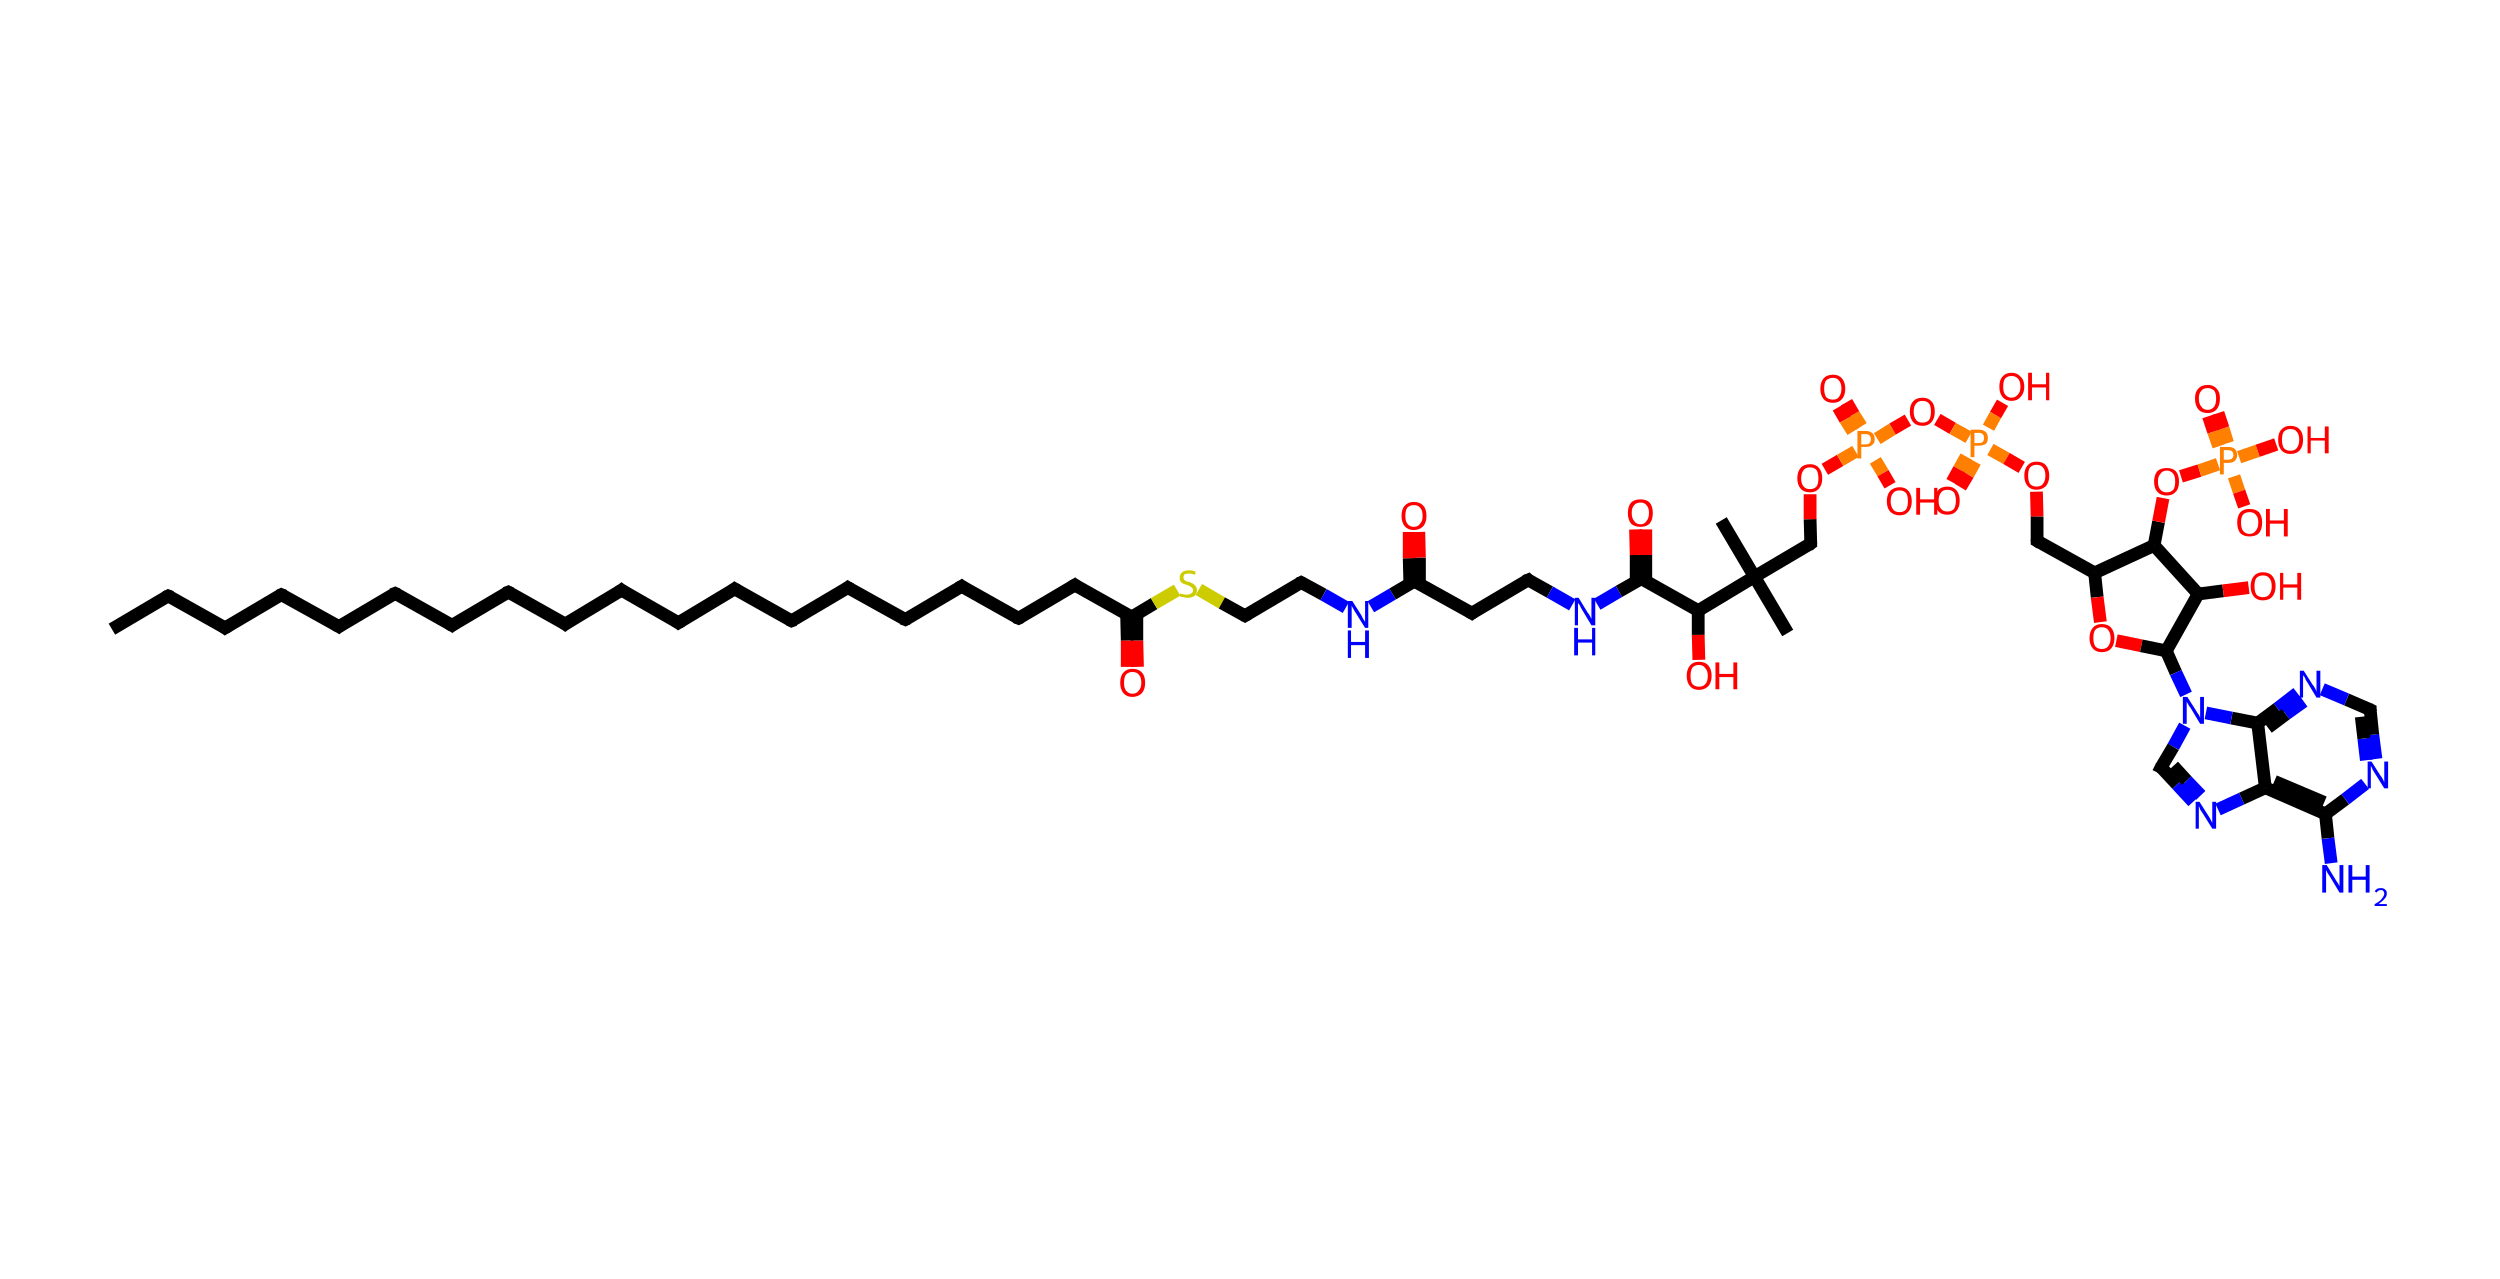 <?xml version='1.0' encoding='ASCII' standalone='yes'?>
<svg xmlns="http://www.w3.org/2000/svg" xmlns:rdkit="http://www.rdkit.org/xml" xmlns:xlink="http://www.w3.org/1999/xlink" version="1.1" baseProfile="full" xml:space="preserve" width="391px" height="200px" viewBox="0 0 391 200">
<!-- END OF HEADER -->
<rect style="opacity:1.0;fill:#FFFFFF;stroke:none" width="391.0" height="200.0" x="0.0" y="0.0"> </rect>
<path class="bond-0 atom-0 atom-1" d="M 17.5,98.4 L 26.3,93.2" style="fill:none;fill-rule:evenodd;stroke:#000000;stroke-width:2.0px;stroke-linecap:butt;stroke-linejoin:miter;stroke-opacity:1"/>
<path class="bond-1 atom-1 atom-2" d="M 26.3,93.2 L 35.2,98.2" style="fill:none;fill-rule:evenodd;stroke:#000000;stroke-width:2.0px;stroke-linecap:butt;stroke-linejoin:miter;stroke-opacity:1"/>
<path class="bond-2 atom-2 atom-3" d="M 35.2,98.2 L 44.0,93.0" style="fill:none;fill-rule:evenodd;stroke:#000000;stroke-width:2.0px;stroke-linecap:butt;stroke-linejoin:miter;stroke-opacity:1"/>
<path class="bond-3 atom-3 atom-4" d="M 44.0,93.0 L 53.0,98.0" style="fill:none;fill-rule:evenodd;stroke:#000000;stroke-width:2.0px;stroke-linecap:butt;stroke-linejoin:miter;stroke-opacity:1"/>
<path class="bond-4 atom-4 atom-5" d="M 53.0,98.0 L 61.8,92.8" style="fill:none;fill-rule:evenodd;stroke:#000000;stroke-width:2.0px;stroke-linecap:butt;stroke-linejoin:miter;stroke-opacity:1"/>
<path class="bond-5 atom-5 atom-6" d="M 61.8,92.8 L 70.7,97.8" style="fill:none;fill-rule:evenodd;stroke:#000000;stroke-width:2.0px;stroke-linecap:butt;stroke-linejoin:miter;stroke-opacity:1"/>
<path class="bond-6 atom-6 atom-7" d="M 70.7,97.8 L 79.5,92.6" style="fill:none;fill-rule:evenodd;stroke:#000000;stroke-width:2.0px;stroke-linecap:butt;stroke-linejoin:miter;stroke-opacity:1"/>
<path class="bond-7 atom-7 atom-8" d="M 79.5,92.6 L 88.4,97.6" style="fill:none;fill-rule:evenodd;stroke:#000000;stroke-width:2.0px;stroke-linecap:butt;stroke-linejoin:miter;stroke-opacity:1"/>
<path class="bond-8 atom-8 atom-9" d="M 88.4,97.6 L 97.2,92.3" style="fill:none;fill-rule:evenodd;stroke:#000000;stroke-width:2.0px;stroke-linecap:butt;stroke-linejoin:miter;stroke-opacity:1"/>
<path class="bond-9 atom-9 atom-10" d="M 97.2,92.3 L 106.1,97.4" style="fill:none;fill-rule:evenodd;stroke:#000000;stroke-width:2.0px;stroke-linecap:butt;stroke-linejoin:miter;stroke-opacity:1"/>
<path class="bond-10 atom-10 atom-11" d="M 106.1,97.4 L 114.9,92.1" style="fill:none;fill-rule:evenodd;stroke:#000000;stroke-width:2.0px;stroke-linecap:butt;stroke-linejoin:miter;stroke-opacity:1"/>
<path class="bond-11 atom-11 atom-12" d="M 114.9,92.1 L 123.8,97.1" style="fill:none;fill-rule:evenodd;stroke:#000000;stroke-width:2.0px;stroke-linecap:butt;stroke-linejoin:miter;stroke-opacity:1"/>
<path class="bond-12 atom-12 atom-13" d="M 123.8,97.1 L 132.6,91.9" style="fill:none;fill-rule:evenodd;stroke:#000000;stroke-width:2.0px;stroke-linecap:butt;stroke-linejoin:miter;stroke-opacity:1"/>
<path class="bond-13 atom-13 atom-14" d="M 132.6,91.9 L 141.6,96.9" style="fill:none;fill-rule:evenodd;stroke:#000000;stroke-width:2.0px;stroke-linecap:butt;stroke-linejoin:miter;stroke-opacity:1"/>
<path class="bond-14 atom-14 atom-15" d="M 141.6,96.9 L 150.4,91.7" style="fill:none;fill-rule:evenodd;stroke:#000000;stroke-width:2.0px;stroke-linecap:butt;stroke-linejoin:miter;stroke-opacity:1"/>
<path class="bond-15 atom-15 atom-16" d="M 150.4,91.7 L 159.3,96.7" style="fill:none;fill-rule:evenodd;stroke:#000000;stroke-width:2.0px;stroke-linecap:butt;stroke-linejoin:miter;stroke-opacity:1"/>
<path class="bond-16 atom-16 atom-17" d="M 159.3,96.7 L 168.1,91.5" style="fill:none;fill-rule:evenodd;stroke:#000000;stroke-width:2.0px;stroke-linecap:butt;stroke-linejoin:miter;stroke-opacity:1"/>
<path class="bond-17 atom-17 atom-18" d="M 168.1,91.5 L 177.0,96.5" style="fill:none;fill-rule:evenodd;stroke:#000000;stroke-width:2.0px;stroke-linecap:butt;stroke-linejoin:miter;stroke-opacity:1"/>
<path class="bond-18 atom-18 atom-19" d="M 176.2,96.1 L 176.3,100.2" style="fill:none;fill-rule:evenodd;stroke:#000000;stroke-width:2.0px;stroke-linecap:butt;stroke-linejoin:miter;stroke-opacity:1"/>
<path class="bond-18 atom-18 atom-19" d="M 176.3,100.2 L 176.3,104.3" style="fill:none;fill-rule:evenodd;stroke:#FF0000;stroke-width:2.0px;stroke-linecap:butt;stroke-linejoin:miter;stroke-opacity:1"/>
<path class="bond-18 atom-18 atom-19" d="M 177.8,96.1 L 177.8,100.2" style="fill:none;fill-rule:evenodd;stroke:#000000;stroke-width:2.0px;stroke-linecap:butt;stroke-linejoin:miter;stroke-opacity:1"/>
<path class="bond-18 atom-18 atom-19" d="M 177.8,100.2 L 177.9,104.3" style="fill:none;fill-rule:evenodd;stroke:#FF0000;stroke-width:2.0px;stroke-linecap:butt;stroke-linejoin:miter;stroke-opacity:1"/>
<path class="bond-19 atom-18 atom-20" d="M 177.0,96.5 L 180.5,94.4" style="fill:none;fill-rule:evenodd;stroke:#000000;stroke-width:2.0px;stroke-linecap:butt;stroke-linejoin:miter;stroke-opacity:1"/>
<path class="bond-19 atom-18 atom-20" d="M 180.5,94.4 L 184.1,92.3" style="fill:none;fill-rule:evenodd;stroke:#CCCC00;stroke-width:2.0px;stroke-linecap:butt;stroke-linejoin:miter;stroke-opacity:1"/>
<path class="bond-20 atom-20 atom-21" d="M 187.5,92.2 L 191.1,94.3" style="fill:none;fill-rule:evenodd;stroke:#CCCC00;stroke-width:2.0px;stroke-linecap:butt;stroke-linejoin:miter;stroke-opacity:1"/>
<path class="bond-20 atom-20 atom-21" d="M 191.1,94.3 L 194.7,96.3" style="fill:none;fill-rule:evenodd;stroke:#000000;stroke-width:2.0px;stroke-linecap:butt;stroke-linejoin:miter;stroke-opacity:1"/>
<path class="bond-21 atom-21 atom-22" d="M 194.7,96.3 L 203.5,91.1" style="fill:none;fill-rule:evenodd;stroke:#000000;stroke-width:2.0px;stroke-linecap:butt;stroke-linejoin:miter;stroke-opacity:1"/>
<path class="bond-22 atom-22 atom-23" d="M 203.5,91.1 L 207.0,93.0" style="fill:none;fill-rule:evenodd;stroke:#000000;stroke-width:2.0px;stroke-linecap:butt;stroke-linejoin:miter;stroke-opacity:1"/>
<path class="bond-22 atom-22 atom-23" d="M 207.0,93.0 L 210.5,95.0" style="fill:none;fill-rule:evenodd;stroke:#0000FF;stroke-width:2.0px;stroke-linecap:butt;stroke-linejoin:miter;stroke-opacity:1"/>
<path class="bond-23 atom-23 atom-24" d="M 214.4,94.9 L 217.8,92.9" style="fill:none;fill-rule:evenodd;stroke:#0000FF;stroke-width:2.0px;stroke-linecap:butt;stroke-linejoin:miter;stroke-opacity:1"/>
<path class="bond-23 atom-23 atom-24" d="M 217.8,92.9 L 221.2,90.9" style="fill:none;fill-rule:evenodd;stroke:#000000;stroke-width:2.0px;stroke-linecap:butt;stroke-linejoin:miter;stroke-opacity:1"/>
<path class="bond-24 atom-24 atom-25" d="M 222.0,91.3 L 222.0,87.2" style="fill:none;fill-rule:evenodd;stroke:#000000;stroke-width:2.0px;stroke-linecap:butt;stroke-linejoin:miter;stroke-opacity:1"/>
<path class="bond-24 atom-24 atom-25" d="M 222.0,87.2 L 221.9,83.2" style="fill:none;fill-rule:evenodd;stroke:#FF0000;stroke-width:2.0px;stroke-linecap:butt;stroke-linejoin:miter;stroke-opacity:1"/>
<path class="bond-24 atom-24 atom-25" d="M 220.5,91.3 L 220.4,87.3" style="fill:none;fill-rule:evenodd;stroke:#000000;stroke-width:2.0px;stroke-linecap:butt;stroke-linejoin:miter;stroke-opacity:1"/>
<path class="bond-24 atom-24 atom-25" d="M 220.4,87.3 L 220.4,83.2" style="fill:none;fill-rule:evenodd;stroke:#FF0000;stroke-width:2.0px;stroke-linecap:butt;stroke-linejoin:miter;stroke-opacity:1"/>
<path class="bond-25 atom-24 atom-26" d="M 221.2,90.9 L 230.2,95.9" style="fill:none;fill-rule:evenodd;stroke:#000000;stroke-width:2.0px;stroke-linecap:butt;stroke-linejoin:miter;stroke-opacity:1"/>
<path class="bond-26 atom-26 atom-27" d="M 230.2,95.9 L 239.0,90.7" style="fill:none;fill-rule:evenodd;stroke:#000000;stroke-width:2.0px;stroke-linecap:butt;stroke-linejoin:miter;stroke-opacity:1"/>
<path class="bond-27 atom-27 atom-28" d="M 239.0,90.7 L 242.4,92.6" style="fill:none;fill-rule:evenodd;stroke:#000000;stroke-width:2.0px;stroke-linecap:butt;stroke-linejoin:miter;stroke-opacity:1"/>
<path class="bond-27 atom-27 atom-28" d="M 242.4,92.6 L 245.9,94.6" style="fill:none;fill-rule:evenodd;stroke:#0000FF;stroke-width:2.0px;stroke-linecap:butt;stroke-linejoin:miter;stroke-opacity:1"/>
<path class="bond-28 atom-28 atom-29" d="M 249.8,94.5 L 253.2,92.5" style="fill:none;fill-rule:evenodd;stroke:#0000FF;stroke-width:2.0px;stroke-linecap:butt;stroke-linejoin:miter;stroke-opacity:1"/>
<path class="bond-28 atom-28 atom-29" d="M 253.2,92.5 L 256.7,90.5" style="fill:none;fill-rule:evenodd;stroke:#000000;stroke-width:2.0px;stroke-linecap:butt;stroke-linejoin:miter;stroke-opacity:1"/>
<path class="bond-29 atom-29 atom-30" d="M 257.4,90.9 L 257.4,86.8" style="fill:none;fill-rule:evenodd;stroke:#000000;stroke-width:2.0px;stroke-linecap:butt;stroke-linejoin:miter;stroke-opacity:1"/>
<path class="bond-29 atom-29 atom-30" d="M 257.4,86.8 L 257.4,82.8" style="fill:none;fill-rule:evenodd;stroke:#FF0000;stroke-width:2.0px;stroke-linecap:butt;stroke-linejoin:miter;stroke-opacity:1"/>
<path class="bond-29 atom-29 atom-30" d="M 255.9,90.9 L 255.9,86.8" style="fill:none;fill-rule:evenodd;stroke:#000000;stroke-width:2.0px;stroke-linecap:butt;stroke-linejoin:miter;stroke-opacity:1"/>
<path class="bond-29 atom-29 atom-30" d="M 255.9,86.8 L 255.8,82.8" style="fill:none;fill-rule:evenodd;stroke:#FF0000;stroke-width:2.0px;stroke-linecap:butt;stroke-linejoin:miter;stroke-opacity:1"/>
<path class="bond-30 atom-29 atom-31" d="M 256.7,90.5 L 265.6,95.5" style="fill:none;fill-rule:evenodd;stroke:#000000;stroke-width:2.0px;stroke-linecap:butt;stroke-linejoin:miter;stroke-opacity:1"/>
<path class="bond-31 atom-31 atom-32" d="M 265.6,95.5 L 265.6,99.3" style="fill:none;fill-rule:evenodd;stroke:#000000;stroke-width:2.0px;stroke-linecap:butt;stroke-linejoin:miter;stroke-opacity:1"/>
<path class="bond-31 atom-31 atom-32" d="M 265.6,99.3 L 265.7,103.2" style="fill:none;fill-rule:evenodd;stroke:#FF0000;stroke-width:2.0px;stroke-linecap:butt;stroke-linejoin:miter;stroke-opacity:1"/>
<path class="bond-32 atom-31 atom-33" d="M 265.6,95.5 L 274.4,90.2" style="fill:none;fill-rule:evenodd;stroke:#000000;stroke-width:2.0px;stroke-linecap:butt;stroke-linejoin:miter;stroke-opacity:1"/>
<path class="bond-33 atom-33 atom-34" d="M 274.4,90.2 L 269.2,81.4" style="fill:none;fill-rule:evenodd;stroke:#000000;stroke-width:2.0px;stroke-linecap:butt;stroke-linejoin:miter;stroke-opacity:1"/>
<path class="bond-34 atom-33 atom-35" d="M 274.4,90.2 L 279.6,99.0" style="fill:none;fill-rule:evenodd;stroke:#000000;stroke-width:2.0px;stroke-linecap:butt;stroke-linejoin:miter;stroke-opacity:1"/>
<path class="bond-35 atom-33 atom-36" d="M 274.4,90.2 L 283.2,85.0" style="fill:none;fill-rule:evenodd;stroke:#000000;stroke-width:2.0px;stroke-linecap:butt;stroke-linejoin:miter;stroke-opacity:1"/>
<path class="bond-36 atom-36 atom-37" d="M 283.2,85.0 L 283.1,81.2" style="fill:none;fill-rule:evenodd;stroke:#000000;stroke-width:2.0px;stroke-linecap:butt;stroke-linejoin:miter;stroke-opacity:1"/>
<path class="bond-36 atom-36 atom-37" d="M 283.1,81.2 L 283.1,77.3" style="fill:none;fill-rule:evenodd;stroke:#FF0000;stroke-width:2.0px;stroke-linecap:butt;stroke-linejoin:miter;stroke-opacity:1"/>
<path class="bond-37 atom-37 atom-38" d="M 285.4,73.4 L 287.8,72.0" style="fill:none;fill-rule:evenodd;stroke:#FF0000;stroke-width:2.0px;stroke-linecap:butt;stroke-linejoin:miter;stroke-opacity:1"/>
<path class="bond-37 atom-37 atom-38" d="M 287.8,72.0 L 290.2,70.6" style="fill:none;fill-rule:evenodd;stroke:#FF7F00;stroke-width:2.0px;stroke-linecap:butt;stroke-linejoin:miter;stroke-opacity:1"/>
<path class="bond-38 atom-38 atom-39" d="M 291.1,66.7 L 289.9,64.8" style="fill:none;fill-rule:evenodd;stroke:#FF7F00;stroke-width:2.0px;stroke-linecap:butt;stroke-linejoin:miter;stroke-opacity:1"/>
<path class="bond-38 atom-38 atom-39" d="M 289.9,64.8 L 288.8,62.9" style="fill:none;fill-rule:evenodd;stroke:#FF0000;stroke-width:2.0px;stroke-linecap:butt;stroke-linejoin:miter;stroke-opacity:1"/>
<path class="bond-38 atom-38 atom-39" d="M 289.8,67.5 L 288.6,65.6" style="fill:none;fill-rule:evenodd;stroke:#FF7F00;stroke-width:2.0px;stroke-linecap:butt;stroke-linejoin:miter;stroke-opacity:1"/>
<path class="bond-38 atom-38 atom-39" d="M 288.6,65.6 L 287.5,63.7" style="fill:none;fill-rule:evenodd;stroke:#FF0000;stroke-width:2.0px;stroke-linecap:butt;stroke-linejoin:miter;stroke-opacity:1"/>
<path class="bond-39 atom-38 atom-40" d="M 293.3,72.0 L 294.5,74.0" style="fill:none;fill-rule:evenodd;stroke:#FF7F00;stroke-width:2.0px;stroke-linecap:butt;stroke-linejoin:miter;stroke-opacity:1"/>
<path class="bond-39 atom-38 atom-40" d="M 294.5,74.0 L 295.6,75.9" style="fill:none;fill-rule:evenodd;stroke:#FF0000;stroke-width:2.0px;stroke-linecap:butt;stroke-linejoin:miter;stroke-opacity:1"/>
<path class="bond-40 atom-38 atom-41" d="M 293.6,68.6 L 296.0,67.1" style="fill:none;fill-rule:evenodd;stroke:#FF7F00;stroke-width:2.0px;stroke-linecap:butt;stroke-linejoin:miter;stroke-opacity:1"/>
<path class="bond-40 atom-38 atom-41" d="M 296.0,67.1 L 298.4,65.7" style="fill:none;fill-rule:evenodd;stroke:#FF0000;stroke-width:2.0px;stroke-linecap:butt;stroke-linejoin:miter;stroke-opacity:1"/>
<path class="bond-41 atom-41 atom-42" d="M 303.0,65.6 L 305.4,67.0" style="fill:none;fill-rule:evenodd;stroke:#FF0000;stroke-width:2.0px;stroke-linecap:butt;stroke-linejoin:miter;stroke-opacity:1"/>
<path class="bond-41 atom-41 atom-42" d="M 305.4,67.0 L 307.9,68.4" style="fill:none;fill-rule:evenodd;stroke:#FF7F00;stroke-width:2.0px;stroke-linecap:butt;stroke-linejoin:miter;stroke-opacity:1"/>
<path class="bond-42 atom-42 atom-43" d="M 307.5,71.4 L 306.4,73.4" style="fill:none;fill-rule:evenodd;stroke:#FF7F00;stroke-width:2.0px;stroke-linecap:butt;stroke-linejoin:miter;stroke-opacity:1"/>
<path class="bond-42 atom-42 atom-43" d="M 306.4,73.4 L 305.3,75.4" style="fill:none;fill-rule:evenodd;stroke:#FF0000;stroke-width:2.0px;stroke-linecap:butt;stroke-linejoin:miter;stroke-opacity:1"/>
<path class="bond-42 atom-42 atom-43" d="M 308.9,72.2 L 307.8,74.2" style="fill:none;fill-rule:evenodd;stroke:#FF7F00;stroke-width:2.0px;stroke-linecap:butt;stroke-linejoin:miter;stroke-opacity:1"/>
<path class="bond-42 atom-42 atom-43" d="M 307.8,74.2 L 306.6,76.2" style="fill:none;fill-rule:evenodd;stroke:#FF0000;stroke-width:2.0px;stroke-linecap:butt;stroke-linejoin:miter;stroke-opacity:1"/>
<path class="bond-43 atom-42 atom-44" d="M 311.0,66.9 L 312.1,64.9" style="fill:none;fill-rule:evenodd;stroke:#FF7F00;stroke-width:2.0px;stroke-linecap:butt;stroke-linejoin:miter;stroke-opacity:1"/>
<path class="bond-43 atom-42 atom-44" d="M 312.1,64.9 L 313.2,63.0" style="fill:none;fill-rule:evenodd;stroke:#FF0000;stroke-width:2.0px;stroke-linecap:butt;stroke-linejoin:miter;stroke-opacity:1"/>
<path class="bond-44 atom-42 atom-45" d="M 311.3,70.3 L 313.8,71.7" style="fill:none;fill-rule:evenodd;stroke:#FF7F00;stroke-width:2.0px;stroke-linecap:butt;stroke-linejoin:miter;stroke-opacity:1"/>
<path class="bond-44 atom-42 atom-45" d="M 313.8,71.7 L 316.2,73.1" style="fill:none;fill-rule:evenodd;stroke:#FF0000;stroke-width:2.0px;stroke-linecap:butt;stroke-linejoin:miter;stroke-opacity:1"/>
<path class="bond-45 atom-45 atom-46" d="M 318.5,76.9 L 318.6,80.8" style="fill:none;fill-rule:evenodd;stroke:#FF0000;stroke-width:2.0px;stroke-linecap:butt;stroke-linejoin:miter;stroke-opacity:1"/>
<path class="bond-45 atom-45 atom-46" d="M 318.6,80.8 L 318.6,84.6" style="fill:none;fill-rule:evenodd;stroke:#000000;stroke-width:2.0px;stroke-linecap:butt;stroke-linejoin:miter;stroke-opacity:1"/>
<path class="bond-46 atom-46 atom-47" d="M 318.6,84.6 L 327.6,89.6" style="fill:none;fill-rule:evenodd;stroke:#000000;stroke-width:2.0px;stroke-linecap:butt;stroke-linejoin:miter;stroke-opacity:1"/>
<path class="bond-47 atom-47 atom-48" d="M 327.6,89.6 L 328.0,93.4" style="fill:none;fill-rule:evenodd;stroke:#000000;stroke-width:2.0px;stroke-linecap:butt;stroke-linejoin:miter;stroke-opacity:1"/>
<path class="bond-47 atom-47 atom-48" d="M 328.0,93.4 L 328.5,97.3" style="fill:none;fill-rule:evenodd;stroke:#FF0000;stroke-width:2.0px;stroke-linecap:butt;stroke-linejoin:miter;stroke-opacity:1"/>
<path class="bond-48 atom-48 atom-49" d="M 331.0,100.2 L 334.9,101.0" style="fill:none;fill-rule:evenodd;stroke:#FF0000;stroke-width:2.0px;stroke-linecap:butt;stroke-linejoin:miter;stroke-opacity:1"/>
<path class="bond-48 atom-48 atom-49" d="M 334.9,101.0 L 338.8,101.8" style="fill:none;fill-rule:evenodd;stroke:#000000;stroke-width:2.0px;stroke-linecap:butt;stroke-linejoin:miter;stroke-opacity:1"/>
<path class="bond-49 atom-49 atom-50" d="M 338.8,101.8 L 340.3,105.2" style="fill:none;fill-rule:evenodd;stroke:#000000;stroke-width:2.0px;stroke-linecap:butt;stroke-linejoin:miter;stroke-opacity:1"/>
<path class="bond-49 atom-49 atom-50" d="M 340.3,105.2 L 341.9,108.6" style="fill:none;fill-rule:evenodd;stroke:#0000FF;stroke-width:2.0px;stroke-linecap:butt;stroke-linejoin:miter;stroke-opacity:1"/>
<path class="bond-50 atom-50 atom-51" d="M 341.7,113.5 L 339.9,116.8" style="fill:none;fill-rule:evenodd;stroke:#0000FF;stroke-width:2.0px;stroke-linecap:butt;stroke-linejoin:miter;stroke-opacity:1"/>
<path class="bond-50 atom-50 atom-51" d="M 339.9,116.8 L 338.0,120.0" style="fill:none;fill-rule:evenodd;stroke:#000000;stroke-width:2.0px;stroke-linecap:butt;stroke-linejoin:miter;stroke-opacity:1"/>
<path class="bond-51 atom-51 atom-52" d="M 338.0,120.0 L 340.5,122.7" style="fill:none;fill-rule:evenodd;stroke:#000000;stroke-width:2.0px;stroke-linecap:butt;stroke-linejoin:miter;stroke-opacity:1"/>
<path class="bond-51 atom-51 atom-52" d="M 340.5,122.7 L 343.0,125.4" style="fill:none;fill-rule:evenodd;stroke:#0000FF;stroke-width:2.0px;stroke-linecap:butt;stroke-linejoin:miter;stroke-opacity:1"/>
<path class="bond-51 atom-51 atom-52" d="M 339.9,119.8 L 342.0,122.1" style="fill:none;fill-rule:evenodd;stroke:#000000;stroke-width:2.0px;stroke-linecap:butt;stroke-linejoin:miter;stroke-opacity:1"/>
<path class="bond-51 atom-51 atom-52" d="M 342.0,122.1 L 344.2,124.4" style="fill:none;fill-rule:evenodd;stroke:#0000FF;stroke-width:2.0px;stroke-linecap:butt;stroke-linejoin:miter;stroke-opacity:1"/>
<path class="bond-52 atom-52 atom-53" d="M 346.9,126.6 L 350.6,124.9" style="fill:none;fill-rule:evenodd;stroke:#0000FF;stroke-width:2.0px;stroke-linecap:butt;stroke-linejoin:miter;stroke-opacity:1"/>
<path class="bond-52 atom-52 atom-53" d="M 350.6,124.9 L 354.3,123.2" style="fill:none;fill-rule:evenodd;stroke:#000000;stroke-width:2.0px;stroke-linecap:butt;stroke-linejoin:miter;stroke-opacity:1"/>
<path class="bond-53 atom-53 atom-54" d="M 354.3,123.2 L 363.7,127.3" style="fill:none;fill-rule:evenodd;stroke:#000000;stroke-width:2.0px;stroke-linecap:butt;stroke-linejoin:miter;stroke-opacity:1"/>
<path class="bond-53 atom-53 atom-54" d="M 355.7,122.2 L 363.5,125.5" style="fill:none;fill-rule:evenodd;stroke:#000000;stroke-width:2.0px;stroke-linecap:butt;stroke-linejoin:miter;stroke-opacity:1"/>
<path class="bond-54 atom-54 atom-55" d="M 363.7,127.3 L 364.1,131.1" style="fill:none;fill-rule:evenodd;stroke:#000000;stroke-width:2.0px;stroke-linecap:butt;stroke-linejoin:miter;stroke-opacity:1"/>
<path class="bond-54 atom-54 atom-55" d="M 364.1,131.1 L 364.6,135.0" style="fill:none;fill-rule:evenodd;stroke:#0000FF;stroke-width:2.0px;stroke-linecap:butt;stroke-linejoin:miter;stroke-opacity:1"/>
<path class="bond-55 atom-54 atom-56" d="M 363.7,127.3 L 366.8,125.0" style="fill:none;fill-rule:evenodd;stroke:#000000;stroke-width:2.0px;stroke-linecap:butt;stroke-linejoin:miter;stroke-opacity:1"/>
<path class="bond-55 atom-54 atom-56" d="M 366.8,125.0 L 369.9,122.6" style="fill:none;fill-rule:evenodd;stroke:#0000FF;stroke-width:2.0px;stroke-linecap:butt;stroke-linejoin:miter;stroke-opacity:1"/>
<path class="bond-56 atom-56 atom-57" d="M 371.6,118.7 L 371.1,114.9" style="fill:none;fill-rule:evenodd;stroke:#0000FF;stroke-width:2.0px;stroke-linecap:butt;stroke-linejoin:miter;stroke-opacity:1"/>
<path class="bond-56 atom-56 atom-57" d="M 371.1,114.9 L 370.7,111.0" style="fill:none;fill-rule:evenodd;stroke:#000000;stroke-width:2.0px;stroke-linecap:butt;stroke-linejoin:miter;stroke-opacity:1"/>
<path class="bond-56 atom-56 atom-57" d="M 370.1,118.9 L 369.7,115.5" style="fill:none;fill-rule:evenodd;stroke:#0000FF;stroke-width:2.0px;stroke-linecap:butt;stroke-linejoin:miter;stroke-opacity:1"/>
<path class="bond-56 atom-56 atom-57" d="M 369.7,115.5 L 369.3,112.1" style="fill:none;fill-rule:evenodd;stroke:#000000;stroke-width:2.0px;stroke-linecap:butt;stroke-linejoin:miter;stroke-opacity:1"/>
<path class="bond-57 atom-57 atom-58" d="M 370.7,111.0 L 367.0,109.4" style="fill:none;fill-rule:evenodd;stroke:#000000;stroke-width:2.0px;stroke-linecap:butt;stroke-linejoin:miter;stroke-opacity:1"/>
<path class="bond-57 atom-57 atom-58" d="M 367.0,109.4 L 363.2,107.8" style="fill:none;fill-rule:evenodd;stroke:#0000FF;stroke-width:2.0px;stroke-linecap:butt;stroke-linejoin:miter;stroke-opacity:1"/>
<path class="bond-58 atom-58 atom-59" d="M 359.3,108.4 L 356.2,110.8" style="fill:none;fill-rule:evenodd;stroke:#0000FF;stroke-width:2.0px;stroke-linecap:butt;stroke-linejoin:miter;stroke-opacity:1"/>
<path class="bond-58 atom-58 atom-59" d="M 356.2,110.8 L 353.1,113.1" style="fill:none;fill-rule:evenodd;stroke:#000000;stroke-width:2.0px;stroke-linecap:butt;stroke-linejoin:miter;stroke-opacity:1"/>
<path class="bond-58 atom-58 atom-59" d="M 360.3,109.7 L 357.5,111.7" style="fill:none;fill-rule:evenodd;stroke:#0000FF;stroke-width:2.0px;stroke-linecap:butt;stroke-linejoin:miter;stroke-opacity:1"/>
<path class="bond-58 atom-58 atom-59" d="M 357.5,111.7 L 354.7,113.8" style="fill:none;fill-rule:evenodd;stroke:#000000;stroke-width:2.0px;stroke-linecap:butt;stroke-linejoin:miter;stroke-opacity:1"/>
<path class="bond-59 atom-49 atom-60" d="M 338.8,101.8 L 343.8,92.9" style="fill:none;fill-rule:evenodd;stroke:#000000;stroke-width:2.0px;stroke-linecap:butt;stroke-linejoin:miter;stroke-opacity:1"/>
<path class="bond-60 atom-60 atom-61" d="M 343.8,92.9 L 347.7,92.4" style="fill:none;fill-rule:evenodd;stroke:#000000;stroke-width:2.0px;stroke-linecap:butt;stroke-linejoin:miter;stroke-opacity:1"/>
<path class="bond-60 atom-60 atom-61" d="M 347.7,92.4 L 351.7,91.9" style="fill:none;fill-rule:evenodd;stroke:#FF0000;stroke-width:2.0px;stroke-linecap:butt;stroke-linejoin:miter;stroke-opacity:1"/>
<path class="bond-61 atom-60 atom-62" d="M 343.8,92.9 L 336.9,85.3" style="fill:none;fill-rule:evenodd;stroke:#000000;stroke-width:2.0px;stroke-linecap:butt;stroke-linejoin:miter;stroke-opacity:1"/>
<path class="bond-62 atom-62 atom-63" d="M 336.9,85.3 L 337.6,81.6" style="fill:none;fill-rule:evenodd;stroke:#000000;stroke-width:2.0px;stroke-linecap:butt;stroke-linejoin:miter;stroke-opacity:1"/>
<path class="bond-62 atom-62 atom-63" d="M 337.6,81.6 L 338.3,77.9" style="fill:none;fill-rule:evenodd;stroke:#FF0000;stroke-width:2.0px;stroke-linecap:butt;stroke-linejoin:miter;stroke-opacity:1"/>
<path class="bond-63 atom-63 atom-64" d="M 341.1,74.5 L 344.0,73.6" style="fill:none;fill-rule:evenodd;stroke:#FF0000;stroke-width:2.0px;stroke-linecap:butt;stroke-linejoin:miter;stroke-opacity:1"/>
<path class="bond-63 atom-63 atom-64" d="M 344.0,73.6 L 346.9,72.6" style="fill:none;fill-rule:evenodd;stroke:#FF7F00;stroke-width:2.0px;stroke-linecap:butt;stroke-linejoin:miter;stroke-opacity:1"/>
<path class="bond-64 atom-64 atom-65" d="M 348.4,69.3 L 347.7,67.0" style="fill:none;fill-rule:evenodd;stroke:#FF7F00;stroke-width:2.0px;stroke-linecap:butt;stroke-linejoin:miter;stroke-opacity:1"/>
<path class="bond-64 atom-64 atom-65" d="M 347.7,67.0 L 346.9,64.6" style="fill:none;fill-rule:evenodd;stroke:#FF0000;stroke-width:2.0px;stroke-linecap:butt;stroke-linejoin:miter;stroke-opacity:1"/>
<path class="bond-64 atom-64 atom-65" d="M 347.0,69.8 L 346.2,67.5" style="fill:none;fill-rule:evenodd;stroke:#FF7F00;stroke-width:2.0px;stroke-linecap:butt;stroke-linejoin:miter;stroke-opacity:1"/>
<path class="bond-64 atom-64 atom-65" d="M 346.2,67.5 L 345.4,65.1" style="fill:none;fill-rule:evenodd;stroke:#FF0000;stroke-width:2.0px;stroke-linecap:butt;stroke-linejoin:miter;stroke-opacity:1"/>
<path class="bond-65 atom-64 atom-66" d="M 349.4,74.5 L 350.2,76.9" style="fill:none;fill-rule:evenodd;stroke:#FF7F00;stroke-width:2.0px;stroke-linecap:butt;stroke-linejoin:miter;stroke-opacity:1"/>
<path class="bond-65 atom-64 atom-66" d="M 350.2,76.9 L 351.0,79.2" style="fill:none;fill-rule:evenodd;stroke:#FF0000;stroke-width:2.0px;stroke-linecap:butt;stroke-linejoin:miter;stroke-opacity:1"/>
<path class="bond-66 atom-64 atom-67" d="M 350.2,71.5 L 353.1,70.5" style="fill:none;fill-rule:evenodd;stroke:#FF7F00;stroke-width:2.0px;stroke-linecap:butt;stroke-linejoin:miter;stroke-opacity:1"/>
<path class="bond-66 atom-64 atom-67" d="M 353.1,70.5 L 356.0,69.5" style="fill:none;fill-rule:evenodd;stroke:#FF0000;stroke-width:2.0px;stroke-linecap:butt;stroke-linejoin:miter;stroke-opacity:1"/>
<path class="bond-67 atom-62 atom-47" d="M 336.9,85.3 L 327.6,89.6" style="fill:none;fill-rule:evenodd;stroke:#000000;stroke-width:2.0px;stroke-linecap:butt;stroke-linejoin:miter;stroke-opacity:1"/>
<path class="bond-68 atom-59 atom-50" d="M 353.1,113.1 L 349.0,112.3" style="fill:none;fill-rule:evenodd;stroke:#000000;stroke-width:2.0px;stroke-linecap:butt;stroke-linejoin:miter;stroke-opacity:1"/>
<path class="bond-68 atom-59 atom-50" d="M 349.0,112.3 L 345.0,111.5" style="fill:none;fill-rule:evenodd;stroke:#0000FF;stroke-width:2.0px;stroke-linecap:butt;stroke-linejoin:miter;stroke-opacity:1"/>
<path class="bond-69 atom-59 atom-53" d="M 353.1,113.1 L 354.3,123.2" style="fill:none;fill-rule:evenodd;stroke:#000000;stroke-width:2.0px;stroke-linecap:butt;stroke-linejoin:miter;stroke-opacity:1"/>
<path d="M 25.9,93.4 L 26.3,93.2 L 26.8,93.4" style="fill:none;stroke:#000000;stroke-width:2.0px;stroke-linecap:butt;stroke-linejoin:miter;stroke-opacity:1;"/>
<path d="M 34.8,97.9 L 35.2,98.2 L 35.7,97.9" style="fill:none;stroke:#000000;stroke-width:2.0px;stroke-linecap:butt;stroke-linejoin:miter;stroke-opacity:1;"/>
<path d="M 43.6,93.2 L 44.0,93.0 L 44.5,93.2" style="fill:none;stroke:#000000;stroke-width:2.0px;stroke-linecap:butt;stroke-linejoin:miter;stroke-opacity:1;"/>
<path d="M 52.5,97.7 L 53.0,98.0 L 53.4,97.7" style="fill:none;stroke:#000000;stroke-width:2.0px;stroke-linecap:butt;stroke-linejoin:miter;stroke-opacity:1;"/>
<path d="M 61.3,93.0 L 61.8,92.8 L 62.2,93.0" style="fill:none;stroke:#000000;stroke-width:2.0px;stroke-linecap:butt;stroke-linejoin:miter;stroke-opacity:1;"/>
<path d="M 70.2,97.5 L 70.7,97.8 L 71.1,97.5" style="fill:none;stroke:#000000;stroke-width:2.0px;stroke-linecap:butt;stroke-linejoin:miter;stroke-opacity:1;"/>
<path d="M 79.0,92.8 L 79.5,92.6 L 79.9,92.8" style="fill:none;stroke:#000000;stroke-width:2.0px;stroke-linecap:butt;stroke-linejoin:miter;stroke-opacity:1;"/>
<path d="M 88.0,97.3 L 88.4,97.6 L 88.8,97.3" style="fill:none;stroke:#000000;stroke-width:2.0px;stroke-linecap:butt;stroke-linejoin:miter;stroke-opacity:1;"/>
<path d="M 96.8,92.6 L 97.2,92.3 L 97.6,92.6" style="fill:none;stroke:#000000;stroke-width:2.0px;stroke-linecap:butt;stroke-linejoin:miter;stroke-opacity:1;"/>
<path d="M 105.7,97.1 L 106.1,97.4 L 106.6,97.1" style="fill:none;stroke:#000000;stroke-width:2.0px;stroke-linecap:butt;stroke-linejoin:miter;stroke-opacity:1;"/>
<path d="M 114.5,92.4 L 114.9,92.1 L 115.4,92.4" style="fill:none;stroke:#000000;stroke-width:2.0px;stroke-linecap:butt;stroke-linejoin:miter;stroke-opacity:1;"/>
<path d="M 123.4,96.9 L 123.8,97.1 L 124.3,96.9" style="fill:none;stroke:#000000;stroke-width:2.0px;stroke-linecap:butt;stroke-linejoin:miter;stroke-opacity:1;"/>
<path d="M 132.2,92.2 L 132.6,91.9 L 133.1,92.2" style="fill:none;stroke:#000000;stroke-width:2.0px;stroke-linecap:butt;stroke-linejoin:miter;stroke-opacity:1;"/>
<path d="M 141.1,96.7 L 141.6,96.9 L 142.0,96.7" style="fill:none;stroke:#000000;stroke-width:2.0px;stroke-linecap:butt;stroke-linejoin:miter;stroke-opacity:1;"/>
<path d="M 149.9,92.0 L 150.4,91.7 L 150.8,92.0" style="fill:none;stroke:#000000;stroke-width:2.0px;stroke-linecap:butt;stroke-linejoin:miter;stroke-opacity:1;"/>
<path d="M 158.8,96.5 L 159.3,96.7 L 159.7,96.5" style="fill:none;stroke:#000000;stroke-width:2.0px;stroke-linecap:butt;stroke-linejoin:miter;stroke-opacity:1;"/>
<path d="M 167.6,91.8 L 168.1,91.5 L 168.5,91.8" style="fill:none;stroke:#000000;stroke-width:2.0px;stroke-linecap:butt;stroke-linejoin:miter;stroke-opacity:1;"/>
<path d="M 176.5,96.3 L 177.0,96.5 L 177.2,96.4" style="fill:none;stroke:#000000;stroke-width:2.0px;stroke-linecap:butt;stroke-linejoin:miter;stroke-opacity:1;"/>
<path d="M 194.5,96.2 L 194.7,96.3 L 195.2,96.0" style="fill:none;stroke:#000000;stroke-width:2.0px;stroke-linecap:butt;stroke-linejoin:miter;stroke-opacity:1;"/>
<path d="M 203.1,91.3 L 203.5,91.1 L 203.7,91.2" style="fill:none;stroke:#000000;stroke-width:2.0px;stroke-linecap:butt;stroke-linejoin:miter;stroke-opacity:1;"/>
<path d="M 221.1,91.0 L 221.2,90.9 L 221.7,91.1" style="fill:none;stroke:#000000;stroke-width:2.0px;stroke-linecap:butt;stroke-linejoin:miter;stroke-opacity:1;"/>
<path d="M 229.7,95.6 L 230.2,95.9 L 230.6,95.6" style="fill:none;stroke:#000000;stroke-width:2.0px;stroke-linecap:butt;stroke-linejoin:miter;stroke-opacity:1;"/>
<path d="M 238.5,90.9 L 239.0,90.7 L 239.1,90.8" style="fill:none;stroke:#000000;stroke-width:2.0px;stroke-linecap:butt;stroke-linejoin:miter;stroke-opacity:1;"/>
<path d="M 256.5,90.6 L 256.7,90.5 L 257.1,90.7" style="fill:none;stroke:#000000;stroke-width:2.0px;stroke-linecap:butt;stroke-linejoin:miter;stroke-opacity:1;"/>
<path d="M 282.8,85.3 L 283.2,85.0 L 283.2,84.8" style="fill:none;stroke:#000000;stroke-width:2.0px;stroke-linecap:butt;stroke-linejoin:miter;stroke-opacity:1;"/>
<path d="M 318.6,84.4 L 318.6,84.6 L 319.1,84.9" style="fill:none;stroke:#000000;stroke-width:2.0px;stroke-linecap:butt;stroke-linejoin:miter;stroke-opacity:1;"/>
<path d="M 338.1,119.8 L 338.0,120.0 L 338.2,120.1" style="fill:none;stroke:#000000;stroke-width:2.0px;stroke-linecap:butt;stroke-linejoin:miter;stroke-opacity:1;"/>
<path d="M 370.7,111.2 L 370.7,111.0 L 370.5,110.9" style="fill:none;stroke:#000000;stroke-width:2.0px;stroke-linecap:butt;stroke-linejoin:miter;stroke-opacity:1;"/>
<path class="atom-19" d="M 175.2 106.8 Q 175.2 105.7, 175.7 105.2 Q 176.2 104.6, 177.1 104.6 Q 178.1 104.6, 178.6 105.2 Q 179.1 105.7, 179.1 106.8 Q 179.1 107.8, 178.6 108.4 Q 178.0 109.0, 177.1 109.0 Q 176.2 109.0, 175.7 108.4 Q 175.2 107.8, 175.2 106.8 M 177.1 108.5 Q 177.8 108.5, 178.1 108.0 Q 178.5 107.6, 178.5 106.8 Q 178.5 105.9, 178.1 105.5 Q 177.8 105.1, 177.1 105.1 Q 176.5 105.1, 176.1 105.5 Q 175.8 105.9, 175.8 106.8 Q 175.8 107.6, 176.1 108.0 Q 176.5 108.5, 177.1 108.5 " fill="#FF0000"/>
<path class="atom-20" d="M 184.6 92.8 Q 184.6 92.8, 184.8 92.9 Q 185.0 92.9, 185.3 93.0 Q 185.5 93.0, 185.7 93.0 Q 186.1 93.0, 186.3 92.8 Q 186.6 92.7, 186.6 92.3 Q 186.6 92.1, 186.4 91.9 Q 186.3 91.8, 186.1 91.7 Q 186.0 91.6, 185.7 91.5 Q 185.3 91.4, 185.1 91.3 Q 184.8 91.2, 184.7 91.0 Q 184.5 90.8, 184.5 90.4 Q 184.5 89.8, 184.9 89.5 Q 185.2 89.2, 186.0 89.2 Q 186.5 89.2, 187.0 89.4 L 186.9 89.9 Q 186.4 89.7, 186.0 89.7 Q 185.6 89.7, 185.3 89.8 Q 185.1 90.0, 185.1 90.3 Q 185.1 90.5, 185.2 90.7 Q 185.4 90.8, 185.5 90.9 Q 185.7 91.0, 186.0 91.0 Q 186.4 91.2, 186.6 91.3 Q 186.8 91.4, 187.0 91.7 Q 187.2 91.9, 187.2 92.3 Q 187.2 92.9, 186.8 93.2 Q 186.4 93.5, 185.7 93.5 Q 185.3 93.5, 185.1 93.4 Q 184.8 93.4, 184.4 93.2 L 184.6 92.8 " fill="#CCCC00"/>
<path class="atom-23" d="M 211.5 94.0 L 212.9 96.2 Q 213.0 96.4, 213.2 96.8 Q 213.5 97.2, 213.5 97.3 L 213.5 94.0 L 214.0 94.0 L 214.0 98.2 L 213.5 98.2 L 212.0 95.8 Q 211.8 95.5, 211.6 95.1 Q 211.4 94.8, 211.4 94.7 L 211.4 98.2 L 210.8 98.2 L 210.8 94.0 L 211.5 94.0 " fill="#0000FF"/>
<path class="atom-23" d="M 210.8 98.6 L 211.3 98.6 L 211.3 100.4 L 213.5 100.4 L 213.5 98.6 L 214.1 98.6 L 214.1 102.9 L 213.5 102.9 L 213.5 100.9 L 211.3 100.9 L 211.3 102.9 L 210.8 102.9 L 210.8 98.6 " fill="#0000FF"/>
<path class="atom-25" d="M 219.2 80.7 Q 219.2 79.6, 219.7 79.1 Q 220.2 78.5, 221.1 78.5 Q 222.1 78.5, 222.6 79.1 Q 223.1 79.6, 223.1 80.7 Q 223.1 81.7, 222.6 82.3 Q 222.0 82.9, 221.1 82.9 Q 220.2 82.9, 219.7 82.3 Q 219.2 81.7, 219.2 80.7 M 221.1 82.4 Q 221.8 82.4, 222.1 81.9 Q 222.5 81.5, 222.5 80.7 Q 222.5 79.8, 222.1 79.4 Q 221.8 79.0, 221.1 79.0 Q 220.5 79.0, 220.1 79.4 Q 219.8 79.8, 219.8 80.7 Q 219.8 81.5, 220.1 81.9 Q 220.5 82.4, 221.1 82.4 " fill="#FF0000"/>
<path class="atom-28" d="M 246.9 93.5 L 248.3 95.8 Q 248.5 96.0, 248.7 96.4 Q 248.9 96.8, 248.9 96.8 L 248.9 93.5 L 249.5 93.5 L 249.5 97.8 L 248.9 97.8 L 247.4 95.3 Q 247.2 95.0, 247.1 94.7 Q 246.9 94.4, 246.8 94.3 L 246.8 97.8 L 246.3 97.8 L 246.3 93.5 L 246.9 93.5 " fill="#0000FF"/>
<path class="atom-28" d="M 246.2 98.2 L 246.8 98.2 L 246.8 100.0 L 249.0 100.0 L 249.0 98.2 L 249.5 98.2 L 249.5 102.5 L 249.0 102.5 L 249.0 100.5 L 246.8 100.5 L 246.8 102.5 L 246.2 102.5 L 246.2 98.2 " fill="#0000FF"/>
<path class="atom-30" d="M 254.6 80.2 Q 254.6 79.2, 255.1 78.6 Q 255.6 78.1, 256.6 78.1 Q 257.5 78.1, 258.0 78.6 Q 258.5 79.2, 258.5 80.2 Q 258.5 81.3, 258.0 81.9 Q 257.5 82.4, 256.6 82.4 Q 255.6 82.4, 255.1 81.9 Q 254.6 81.3, 254.6 80.2 M 256.6 82.0 Q 257.2 82.0, 257.5 81.5 Q 257.9 81.1, 257.9 80.2 Q 257.9 79.4, 257.5 79.0 Q 257.2 78.6, 256.6 78.6 Q 255.9 78.6, 255.6 79.0 Q 255.2 79.4, 255.2 80.2 Q 255.2 81.1, 255.6 81.5 Q 255.9 82.0, 256.6 82.0 " fill="#FF0000"/>
<path class="atom-32" d="M 263.8 105.7 Q 263.8 104.7, 264.3 104.1 Q 264.8 103.5, 265.7 103.5 Q 266.7 103.5, 267.2 104.1 Q 267.7 104.7, 267.7 105.7 Q 267.7 106.7, 267.2 107.3 Q 266.6 107.9, 265.7 107.9 Q 264.8 107.9, 264.3 107.3 Q 263.8 106.7, 263.8 105.7 M 265.7 107.4 Q 266.4 107.4, 266.7 107.0 Q 267.1 106.6, 267.1 105.7 Q 267.1 104.9, 266.7 104.5 Q 266.4 104.0, 265.7 104.0 Q 265.1 104.0, 264.7 104.4 Q 264.4 104.9, 264.4 105.7 Q 264.4 106.6, 264.7 107.0 Q 265.1 107.4, 265.7 107.4 " fill="#FF0000"/>
<path class="atom-32" d="M 268.3 103.6 L 268.9 103.6 L 268.9 105.4 L 271.1 105.4 L 271.1 103.6 L 271.7 103.6 L 271.7 107.8 L 271.1 107.8 L 271.1 105.9 L 268.9 105.9 L 268.9 107.8 L 268.3 107.8 L 268.3 103.6 " fill="#FF0000"/>
<path class="atom-37" d="M 281.1 74.8 Q 281.1 73.8, 281.6 73.2 Q 282.1 72.6, 283.1 72.6 Q 284.0 72.6, 284.5 73.2 Q 285.0 73.8, 285.0 74.8 Q 285.0 75.8, 284.5 76.4 Q 284.0 77.0, 283.1 77.0 Q 282.1 77.0, 281.6 76.4 Q 281.1 75.8, 281.1 74.8 M 283.1 76.5 Q 283.7 76.5, 284.1 76.1 Q 284.4 75.7, 284.4 74.8 Q 284.4 74.0, 284.1 73.5 Q 283.7 73.1, 283.1 73.1 Q 282.4 73.1, 282.1 73.5 Q 281.7 74.0, 281.7 74.8 Q 281.7 75.7, 282.1 76.1 Q 282.4 76.5, 283.1 76.5 " fill="#FF0000"/>
<path class="atom-38" d="M 291.8 67.4 Q 292.5 67.4, 292.9 67.8 Q 293.2 68.1, 293.2 68.7 Q 293.2 69.3, 292.8 69.6 Q 292.5 69.9, 291.8 69.9 L 291.1 69.9 L 291.1 71.7 L 290.5 71.7 L 290.5 67.4 L 291.8 67.4 M 291.8 69.5 Q 292.2 69.5, 292.4 69.3 Q 292.6 69.1, 292.6 68.7 Q 292.6 68.3, 292.4 68.1 Q 292.2 67.9, 291.8 67.9 L 291.1 67.9 L 291.1 69.5 L 291.8 69.5 " fill="#FF7F00"/>
<path class="atom-39" d="M 284.7 60.8 Q 284.7 59.8, 285.2 59.2 Q 285.7 58.6, 286.7 58.6 Q 287.6 58.6, 288.1 59.2 Q 288.6 59.8, 288.6 60.8 Q 288.6 61.8, 288.1 62.4 Q 287.6 63.0, 286.7 63.0 Q 285.7 63.0, 285.2 62.4 Q 284.7 61.8, 284.7 60.8 M 286.7 62.5 Q 287.3 62.5, 287.6 62.1 Q 288.0 61.6, 288.0 60.8 Q 288.0 59.9, 287.6 59.5 Q 287.3 59.1, 286.7 59.1 Q 286.0 59.1, 285.6 59.5 Q 285.3 59.9, 285.3 60.8 Q 285.3 61.6, 285.6 62.1 Q 286.0 62.5, 286.7 62.5 " fill="#FF0000"/>
<path class="atom-40" d="M 295.1 78.4 Q 295.1 77.4, 295.6 76.8 Q 296.2 76.2, 297.1 76.2 Q 298.0 76.2, 298.5 76.8 Q 299.0 77.4, 299.0 78.4 Q 299.0 79.4, 298.5 80.0 Q 298.0 80.6, 297.1 80.6 Q 296.2 80.6, 295.6 80.0 Q 295.1 79.4, 295.1 78.4 M 297.1 80.1 Q 297.7 80.1, 298.1 79.7 Q 298.4 79.2, 298.4 78.4 Q 298.4 77.5, 298.1 77.1 Q 297.7 76.7, 297.1 76.7 Q 296.4 76.7, 296.1 77.1 Q 295.7 77.5, 295.7 78.4 Q 295.7 79.2, 296.1 79.7 Q 296.4 80.1, 297.1 80.1 " fill="#FF0000"/>
<path class="atom-40" d="M 299.7 76.3 L 300.3 76.3 L 300.3 78.1 L 302.5 78.1 L 302.5 76.3 L 303.0 76.3 L 303.0 80.5 L 302.5 80.5 L 302.5 78.6 L 300.3 78.6 L 300.3 80.5 L 299.7 80.5 L 299.7 76.3 " fill="#FF0000"/>
<path class="atom-41" d="M 298.7 64.4 Q 298.7 63.3, 299.2 62.8 Q 299.7 62.2, 300.7 62.2 Q 301.6 62.2, 302.1 62.8 Q 302.6 63.3, 302.6 64.4 Q 302.6 65.4, 302.1 66.0 Q 301.6 66.6, 300.7 66.6 Q 299.7 66.6, 299.2 66.0 Q 298.7 65.4, 298.7 64.4 M 300.7 66.1 Q 301.3 66.1, 301.7 65.7 Q 302.0 65.2, 302.0 64.4 Q 302.0 63.5, 301.7 63.1 Q 301.3 62.7, 300.7 62.7 Q 300.0 62.7, 299.7 63.1 Q 299.3 63.5, 299.3 64.4 Q 299.3 65.2, 299.7 65.7 Q 300.0 66.1, 300.7 66.1 " fill="#FF0000"/>
<path class="atom-42" d="M 309.5 67.2 Q 310.2 67.2, 310.6 67.6 Q 310.9 67.9, 310.9 68.5 Q 310.9 69.1, 310.6 69.4 Q 310.2 69.7, 309.5 69.7 L 308.8 69.7 L 308.8 71.5 L 308.2 71.5 L 308.2 67.2 L 309.5 67.2 M 309.5 69.3 Q 309.9 69.3, 310.1 69.1 Q 310.3 68.9, 310.3 68.5 Q 310.3 68.1, 310.1 67.9 Q 309.9 67.7, 309.5 67.7 L 308.8 67.7 L 308.8 69.3 L 309.5 69.3 " fill="#FF7F00"/>
<path class="atom-43" d="M 302.6 78.3 Q 302.6 77.3, 303.1 76.7 Q 303.6 76.1, 304.6 76.1 Q 305.5 76.1, 306.0 76.7 Q 306.5 77.3, 306.5 78.3 Q 306.5 79.3, 306.0 79.9 Q 305.5 80.5, 304.6 80.5 Q 303.6 80.5, 303.1 79.9 Q 302.6 79.3, 302.6 78.3 M 304.6 80.0 Q 305.2 80.0, 305.6 79.6 Q 305.9 79.1, 305.9 78.3 Q 305.9 77.5, 305.6 77.0 Q 305.2 76.6, 304.6 76.6 Q 303.9 76.6, 303.6 77.0 Q 303.2 77.5, 303.2 78.3 Q 303.2 79.2, 303.6 79.6 Q 303.9 80.0, 304.6 80.0 " fill="#FF0000"/>
<path class="atom-44" d="M 312.7 60.5 Q 312.7 59.4, 313.2 58.9 Q 313.7 58.3, 314.6 58.3 Q 315.5 58.3, 316.0 58.9 Q 316.6 59.4, 316.6 60.5 Q 316.6 61.5, 316.0 62.1 Q 315.5 62.7, 314.6 62.7 Q 313.7 62.7, 313.2 62.1 Q 312.7 61.5, 312.7 60.5 M 314.6 62.2 Q 315.2 62.2, 315.6 61.7 Q 316.0 61.3, 316.0 60.5 Q 316.0 59.6, 315.6 59.2 Q 315.2 58.8, 314.6 58.8 Q 314.0 58.8, 313.6 59.2 Q 313.3 59.6, 313.3 60.5 Q 313.3 61.3, 313.6 61.7 Q 314.0 62.2, 314.6 62.2 " fill="#FF0000"/>
<path class="atom-44" d="M 317.2 58.3 L 317.8 58.3 L 317.8 60.1 L 320.0 60.1 L 320.0 58.3 L 320.5 58.3 L 320.5 62.6 L 320.0 62.6 L 320.0 60.6 L 317.8 60.6 L 317.8 62.6 L 317.2 62.6 L 317.2 58.3 " fill="#FF0000"/>
<path class="atom-45" d="M 316.6 74.4 Q 316.6 73.4, 317.1 72.8 Q 317.6 72.2, 318.5 72.2 Q 319.5 72.2, 320.0 72.8 Q 320.5 73.4, 320.5 74.4 Q 320.5 75.4, 320.0 76.0 Q 319.4 76.6, 318.5 76.6 Q 317.6 76.6, 317.1 76.0 Q 316.6 75.4, 316.6 74.4 M 318.5 76.1 Q 319.2 76.1, 319.5 75.7 Q 319.9 75.2, 319.9 74.4 Q 319.9 73.5, 319.5 73.1 Q 319.2 72.7, 318.5 72.7 Q 317.9 72.7, 317.5 73.1 Q 317.2 73.5, 317.2 74.4 Q 317.2 75.2, 317.5 75.7 Q 317.9 76.1, 318.5 76.1 " fill="#FF0000"/>
<path class="atom-48" d="M 326.8 99.8 Q 326.8 98.8, 327.3 98.2 Q 327.8 97.6, 328.7 97.6 Q 329.7 97.6, 330.2 98.2 Q 330.7 98.8, 330.7 99.8 Q 330.7 100.8, 330.2 101.4 Q 329.7 102.0, 328.7 102.0 Q 327.8 102.0, 327.3 101.4 Q 326.8 100.8, 326.8 99.8 M 328.7 101.5 Q 329.4 101.5, 329.7 101.1 Q 330.1 100.6, 330.1 99.8 Q 330.1 99.0, 329.7 98.5 Q 329.4 98.1, 328.7 98.1 Q 328.1 98.1, 327.7 98.5 Q 327.4 98.9, 327.4 99.8 Q 327.4 100.6, 327.7 101.1 Q 328.1 101.5, 328.7 101.5 " fill="#FF0000"/>
<path class="atom-50" d="M 342.1 109.0 L 343.5 111.2 Q 343.6 111.4, 343.9 111.8 Q 344.1 112.2, 344.1 112.3 L 344.1 109.0 L 344.7 109.0 L 344.7 113.2 L 344.1 113.2 L 342.6 110.7 Q 342.4 110.5, 342.2 110.1 Q 342.0 109.8, 342.0 109.7 L 342.0 113.2 L 341.4 113.2 L 341.4 109.0 L 342.1 109.0 " fill="#0000FF"/>
<path class="atom-52" d="M 344.0 125.4 L 345.4 127.6 Q 345.6 127.9, 345.8 128.3 Q 346.0 128.7, 346.0 128.7 L 346.0 125.4 L 346.6 125.4 L 346.6 129.6 L 346.0 129.6 L 344.5 127.2 Q 344.3 126.9, 344.1 126.6 Q 344.0 126.2, 343.9 126.1 L 343.9 129.6 L 343.4 129.6 L 343.4 125.4 L 344.0 125.4 " fill="#0000FF"/>
<path class="atom-55" d="M 363.9 135.3 L 365.3 137.6 Q 365.4 137.8, 365.7 138.2 Q 365.9 138.6, 365.9 138.6 L 365.9 135.3 L 366.5 135.3 L 366.5 139.6 L 365.9 139.6 L 364.4 137.1 Q 364.2 136.8, 364.0 136.5 Q 363.9 136.2, 363.8 136.1 L 363.8 139.6 L 363.2 139.6 L 363.2 135.3 L 363.9 135.3 " fill="#0000FF"/>
<path class="atom-55" d="M 367.3 135.3 L 367.9 135.3 L 367.9 137.1 L 370.0 137.1 L 370.0 135.3 L 370.6 135.3 L 370.6 139.6 L 370.0 139.6 L 370.0 137.6 L 367.9 137.6 L 367.9 139.6 L 367.3 139.6 L 367.3 135.3 " fill="#0000FF"/>
<path class="atom-55" d="M 371.4 139.4 Q 371.5 139.2, 371.8 139.0 Q 372.0 138.9, 372.4 138.9 Q 372.8 138.9, 373.0 139.1 Q 373.3 139.3, 373.3 139.7 Q 373.3 140.2, 373.0 140.5 Q 372.7 140.9, 372.0 141.4 L 373.3 141.4 L 373.3 141.7 L 371.4 141.7 L 371.4 141.4 Q 372.0 141.1, 372.3 140.8 Q 372.6 140.5, 372.7 140.3 Q 372.9 140.0, 372.9 139.8 Q 372.9 139.5, 372.7 139.3 Q 372.6 139.2, 372.4 139.2 Q 372.1 139.2, 372.0 139.3 Q 371.8 139.4, 371.7 139.6 L 371.4 139.4 " fill="#0000FF"/>
<path class="atom-56" d="M 370.9 119.1 L 372.3 121.3 Q 372.5 121.5, 372.7 121.9 Q 372.9 122.3, 372.9 122.4 L 372.9 119.1 L 373.5 119.1 L 373.5 123.3 L 372.9 123.3 L 371.4 120.9 Q 371.2 120.6, 371.0 120.2 Q 370.9 119.9, 370.8 119.8 L 370.8 123.3 L 370.3 123.3 L 370.3 119.1 L 370.9 119.1 " fill="#0000FF"/>
<path class="atom-58" d="M 360.3 104.9 L 361.7 107.1 Q 361.9 107.3, 362.1 107.7 Q 362.3 108.1, 362.3 108.2 L 362.3 104.9 L 362.9 104.9 L 362.9 109.1 L 362.3 109.1 L 360.8 106.6 Q 360.6 106.4, 360.5 106.0 Q 360.3 105.7, 360.2 105.6 L 360.2 109.1 L 359.7 109.1 L 359.7 104.9 L 360.3 104.9 " fill="#0000FF"/>
<path class="atom-61" d="M 352.0 91.7 Q 352.0 90.7, 352.5 90.1 Q 353.0 89.5, 353.9 89.5 Q 354.9 89.5, 355.4 90.1 Q 355.9 90.7, 355.9 91.7 Q 355.9 92.7, 355.4 93.3 Q 354.9 93.9, 353.9 93.9 Q 353.0 93.9, 352.5 93.3 Q 352.0 92.7, 352.0 91.7 M 353.9 93.4 Q 354.6 93.4, 354.9 93.0 Q 355.3 92.5, 355.3 91.7 Q 355.3 90.8, 354.9 90.4 Q 354.6 90.0, 353.9 90.0 Q 353.3 90.0, 352.9 90.4 Q 352.6 90.8, 352.6 91.7 Q 352.6 92.5, 352.9 93.0 Q 353.3 93.4, 353.9 93.4 " fill="#FF0000"/>
<path class="atom-61" d="M 356.6 89.6 L 357.1 89.6 L 357.1 91.4 L 359.3 91.4 L 359.3 89.6 L 359.9 89.6 L 359.9 93.8 L 359.3 93.8 L 359.3 91.9 L 357.1 91.9 L 357.1 93.8 L 356.6 93.8 L 356.6 89.6 " fill="#FF0000"/>
<path class="atom-63" d="M 336.9 75.3 Q 336.9 74.3, 337.4 73.7 Q 337.9 73.2, 338.9 73.2 Q 339.8 73.2, 340.3 73.7 Q 340.8 74.3, 340.8 75.3 Q 340.8 76.4, 340.3 76.9 Q 339.8 77.5, 338.9 77.5 Q 337.9 77.5, 337.4 76.9 Q 336.9 76.4, 336.9 75.3 M 338.9 77.0 Q 339.5 77.0, 339.9 76.6 Q 340.2 76.2, 340.2 75.3 Q 340.2 74.5, 339.9 74.1 Q 339.5 73.6, 338.9 73.6 Q 338.2 73.6, 337.9 74.1 Q 337.5 74.5, 337.5 75.3 Q 337.5 76.2, 337.9 76.6 Q 338.2 77.0, 338.9 77.0 " fill="#FF0000"/>
<path class="atom-64" d="M 348.4 69.9 Q 349.2 69.9, 349.5 70.2 Q 349.9 70.6, 349.9 71.2 Q 349.9 71.7, 349.5 72.1 Q 349.2 72.4, 348.4 72.4 L 347.8 72.4 L 347.8 74.2 L 347.2 74.2 L 347.2 69.9 L 348.4 69.9 M 348.4 71.9 Q 348.9 71.9, 349.1 71.7 Q 349.3 71.5, 349.3 71.2 Q 349.3 70.8, 349.1 70.6 Q 348.9 70.4, 348.4 70.4 L 347.8 70.4 L 347.8 71.9 L 348.4 71.9 " fill="#FF7F00"/>
<path class="atom-65" d="M 343.3 62.3 Q 343.3 61.3, 343.8 60.8 Q 344.3 60.2, 345.3 60.2 Q 346.2 60.2, 346.7 60.8 Q 347.2 61.3, 347.2 62.3 Q 347.2 63.4, 346.7 64.0 Q 346.2 64.6, 345.3 64.6 Q 344.3 64.6, 343.8 64.0 Q 343.3 63.4, 343.3 62.3 M 345.3 64.1 Q 345.9 64.1, 346.3 63.6 Q 346.6 63.2, 346.6 62.3 Q 346.6 61.5, 346.3 61.1 Q 345.9 60.7, 345.3 60.7 Q 344.6 60.7, 344.3 61.1 Q 343.9 61.5, 343.9 62.3 Q 343.9 63.2, 344.3 63.6 Q 344.6 64.1, 345.3 64.1 " fill="#FF0000"/>
<path class="atom-66" d="M 349.9 81.7 Q 349.9 80.7, 350.4 80.1 Q 350.9 79.6, 351.8 79.6 Q 352.8 79.6, 353.3 80.1 Q 353.8 80.7, 353.8 81.7 Q 353.8 82.8, 353.3 83.4 Q 352.8 83.9, 351.8 83.9 Q 350.9 83.9, 350.4 83.4 Q 349.9 82.8, 349.9 81.7 M 351.8 83.5 Q 352.5 83.5, 352.8 83.0 Q 353.2 82.6, 353.2 81.7 Q 353.2 80.9, 352.8 80.5 Q 352.5 80.1, 351.8 80.1 Q 351.2 80.1, 350.8 80.5 Q 350.5 80.9, 350.5 81.7 Q 350.5 82.6, 350.8 83.0 Q 351.2 83.5, 351.8 83.5 " fill="#FF0000"/>
<path class="atom-66" d="M 354.4 79.6 L 355.0 79.6 L 355.0 81.4 L 357.2 81.4 L 357.2 79.6 L 357.8 79.6 L 357.8 83.9 L 357.2 83.9 L 357.2 81.9 L 355.0 81.9 L 355.0 83.9 L 354.4 83.9 L 354.4 79.6 " fill="#FF0000"/>
<path class="atom-67" d="M 356.3 68.8 Q 356.3 67.7, 356.8 67.2 Q 357.3 66.6, 358.2 66.6 Q 359.2 66.6, 359.7 67.2 Q 360.2 67.7, 360.2 68.8 Q 360.2 69.8, 359.7 70.4 Q 359.2 71.0, 358.2 71.0 Q 357.3 71.0, 356.8 70.4 Q 356.3 69.8, 356.3 68.8 M 358.2 70.5 Q 358.9 70.5, 359.2 70.1 Q 359.6 69.6, 359.6 68.8 Q 359.6 67.9, 359.2 67.5 Q 358.9 67.1, 358.2 67.1 Q 357.6 67.1, 357.2 67.5 Q 356.9 67.9, 356.9 68.8 Q 356.9 69.6, 357.2 70.1 Q 357.6 70.5, 358.2 70.5 " fill="#FF0000"/>
<path class="atom-67" d="M 360.9 66.7 L 361.4 66.7 L 361.4 68.5 L 363.6 68.5 L 363.6 66.7 L 364.2 66.7 L 364.2 70.9 L 363.6 70.9 L 363.6 68.9 L 361.4 68.9 L 361.4 70.9 L 360.9 70.9 L 360.9 66.7 " fill="#FF0000"/>
</svg>
